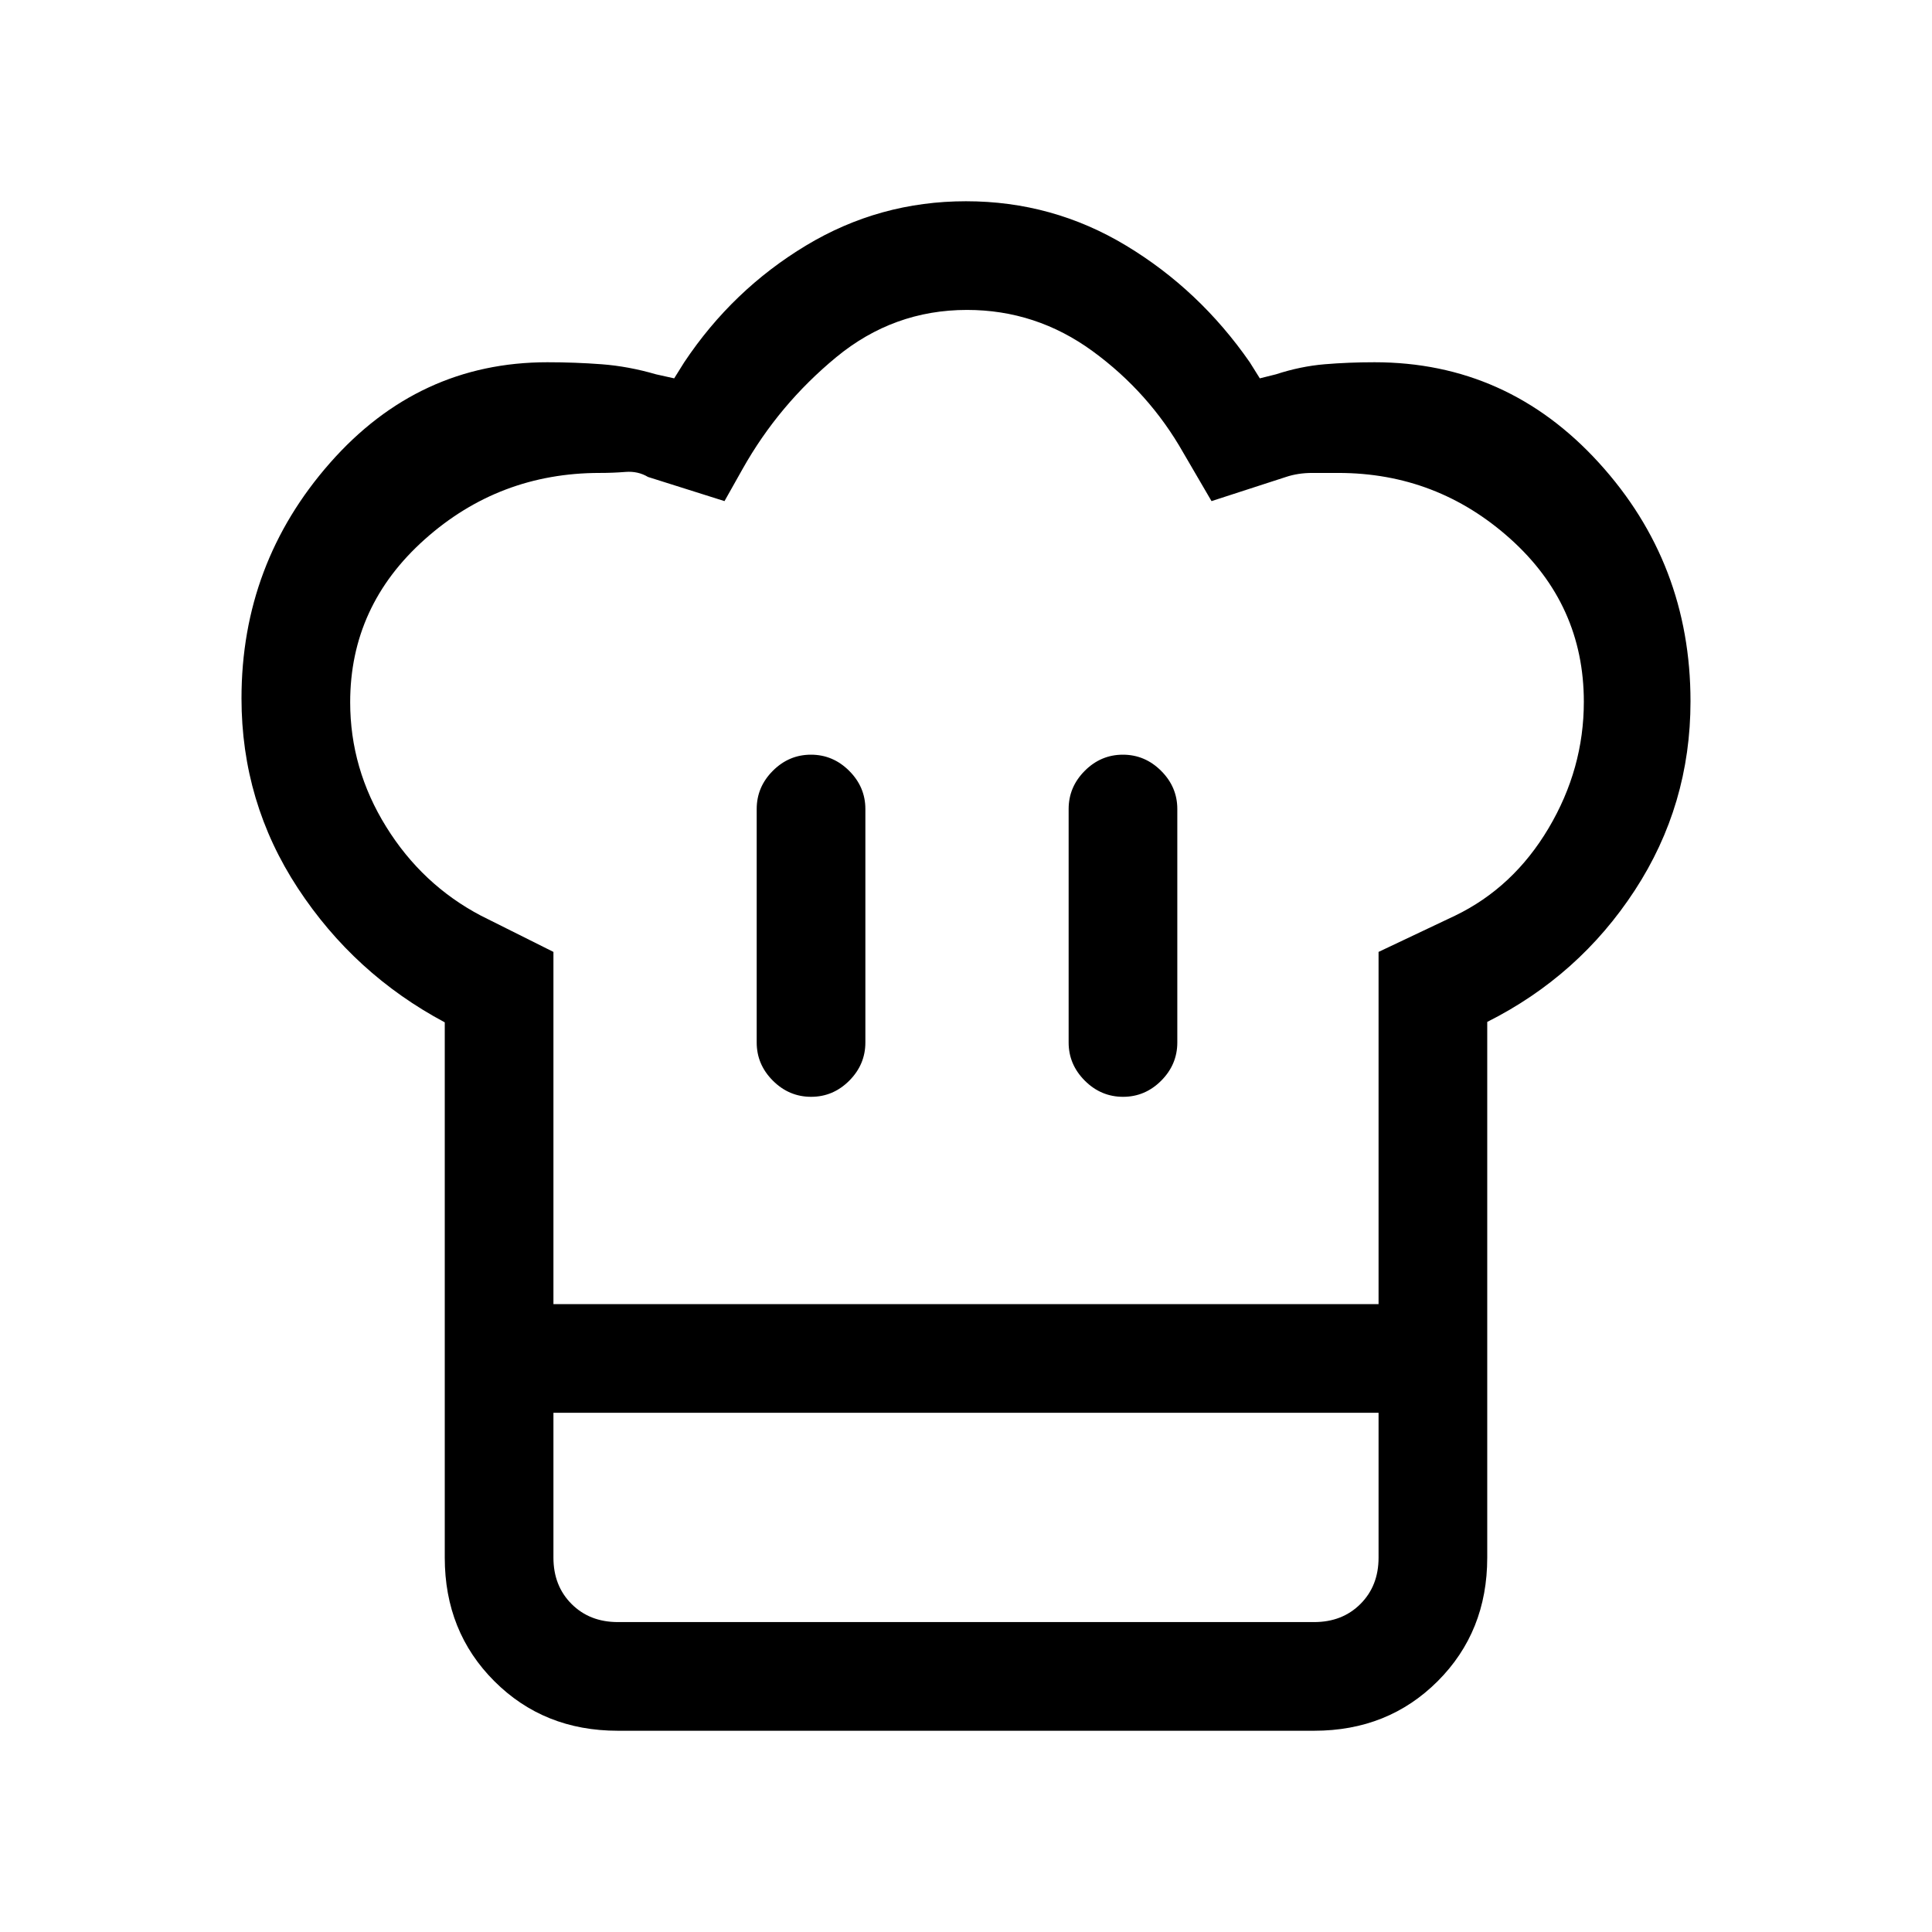 <svg xmlns="http://www.w3.org/2000/svg" height="24" viewBox="0 -960 960 960" width="24"><path d="M403.04-415q10.96 0 18.96-8.02 8-8.03 8-18.98v-116q0-10.95-8.04-18.97-8.03-8.03-19-8.03-10.96 0-18.96 8.03-8 8.02-8 18.97v116q0 10.95 8.04 18.98 8.03 8.02 19 8.02ZM221-452q-45-24-73-66.67-28-42.68-28-94.33 0-67 44-117t108-50q13.76 0 27 1t27 5l9 2 5-8q24-36 60.5-58t79.5-22q43 0 79.5 22t61.5 58l5 8 8-2q12.27-4 24.18-5t24.82-1q66 0 111.5 49.96T840-611.48q0 51.48-27.7 93.91T739-452.22V-258H221v-194Zm337.04 37q10.96 0 18.96-8.02 8-8.03 8-18.98v-116q0-10.95-8.04-18.97-8.03-8.03-19-8.03-10.96 0-18.96 8.03-8 8.02-8 18.97v116q0 10.95 8.04 18.98 8.03 8.02 19 8.02ZM275-312h410v-175l38-18q29-14 46.5-43.5t17.5-62.77q0-48.19-36.5-80.96Q714-725 665-725h-13q-7 0-13 2l-37 12-14-24q-17-30-45.08-50.5Q514.83-806 480.5-806q-36.5 0-65 23.5T369-727l-9 16-38-12q-5-3-11.22-2.5-6.23.5-12.78.5-50 0-87 33.05-37 33.04-37 80.9 0 33.05 17.88 61.86Q209.75-520.38 239-505l36 18v175Zm-54 54h54v72q0 14 9 23t23 9h346q14 0 23-9t9-23v-72h54v72q0 36.75-24.62 61.37Q689.75-100 653-100H307q-36.75 0-61.37-24.63Q221-149.25 221-186v-72Zm260-54Z"/></svg>